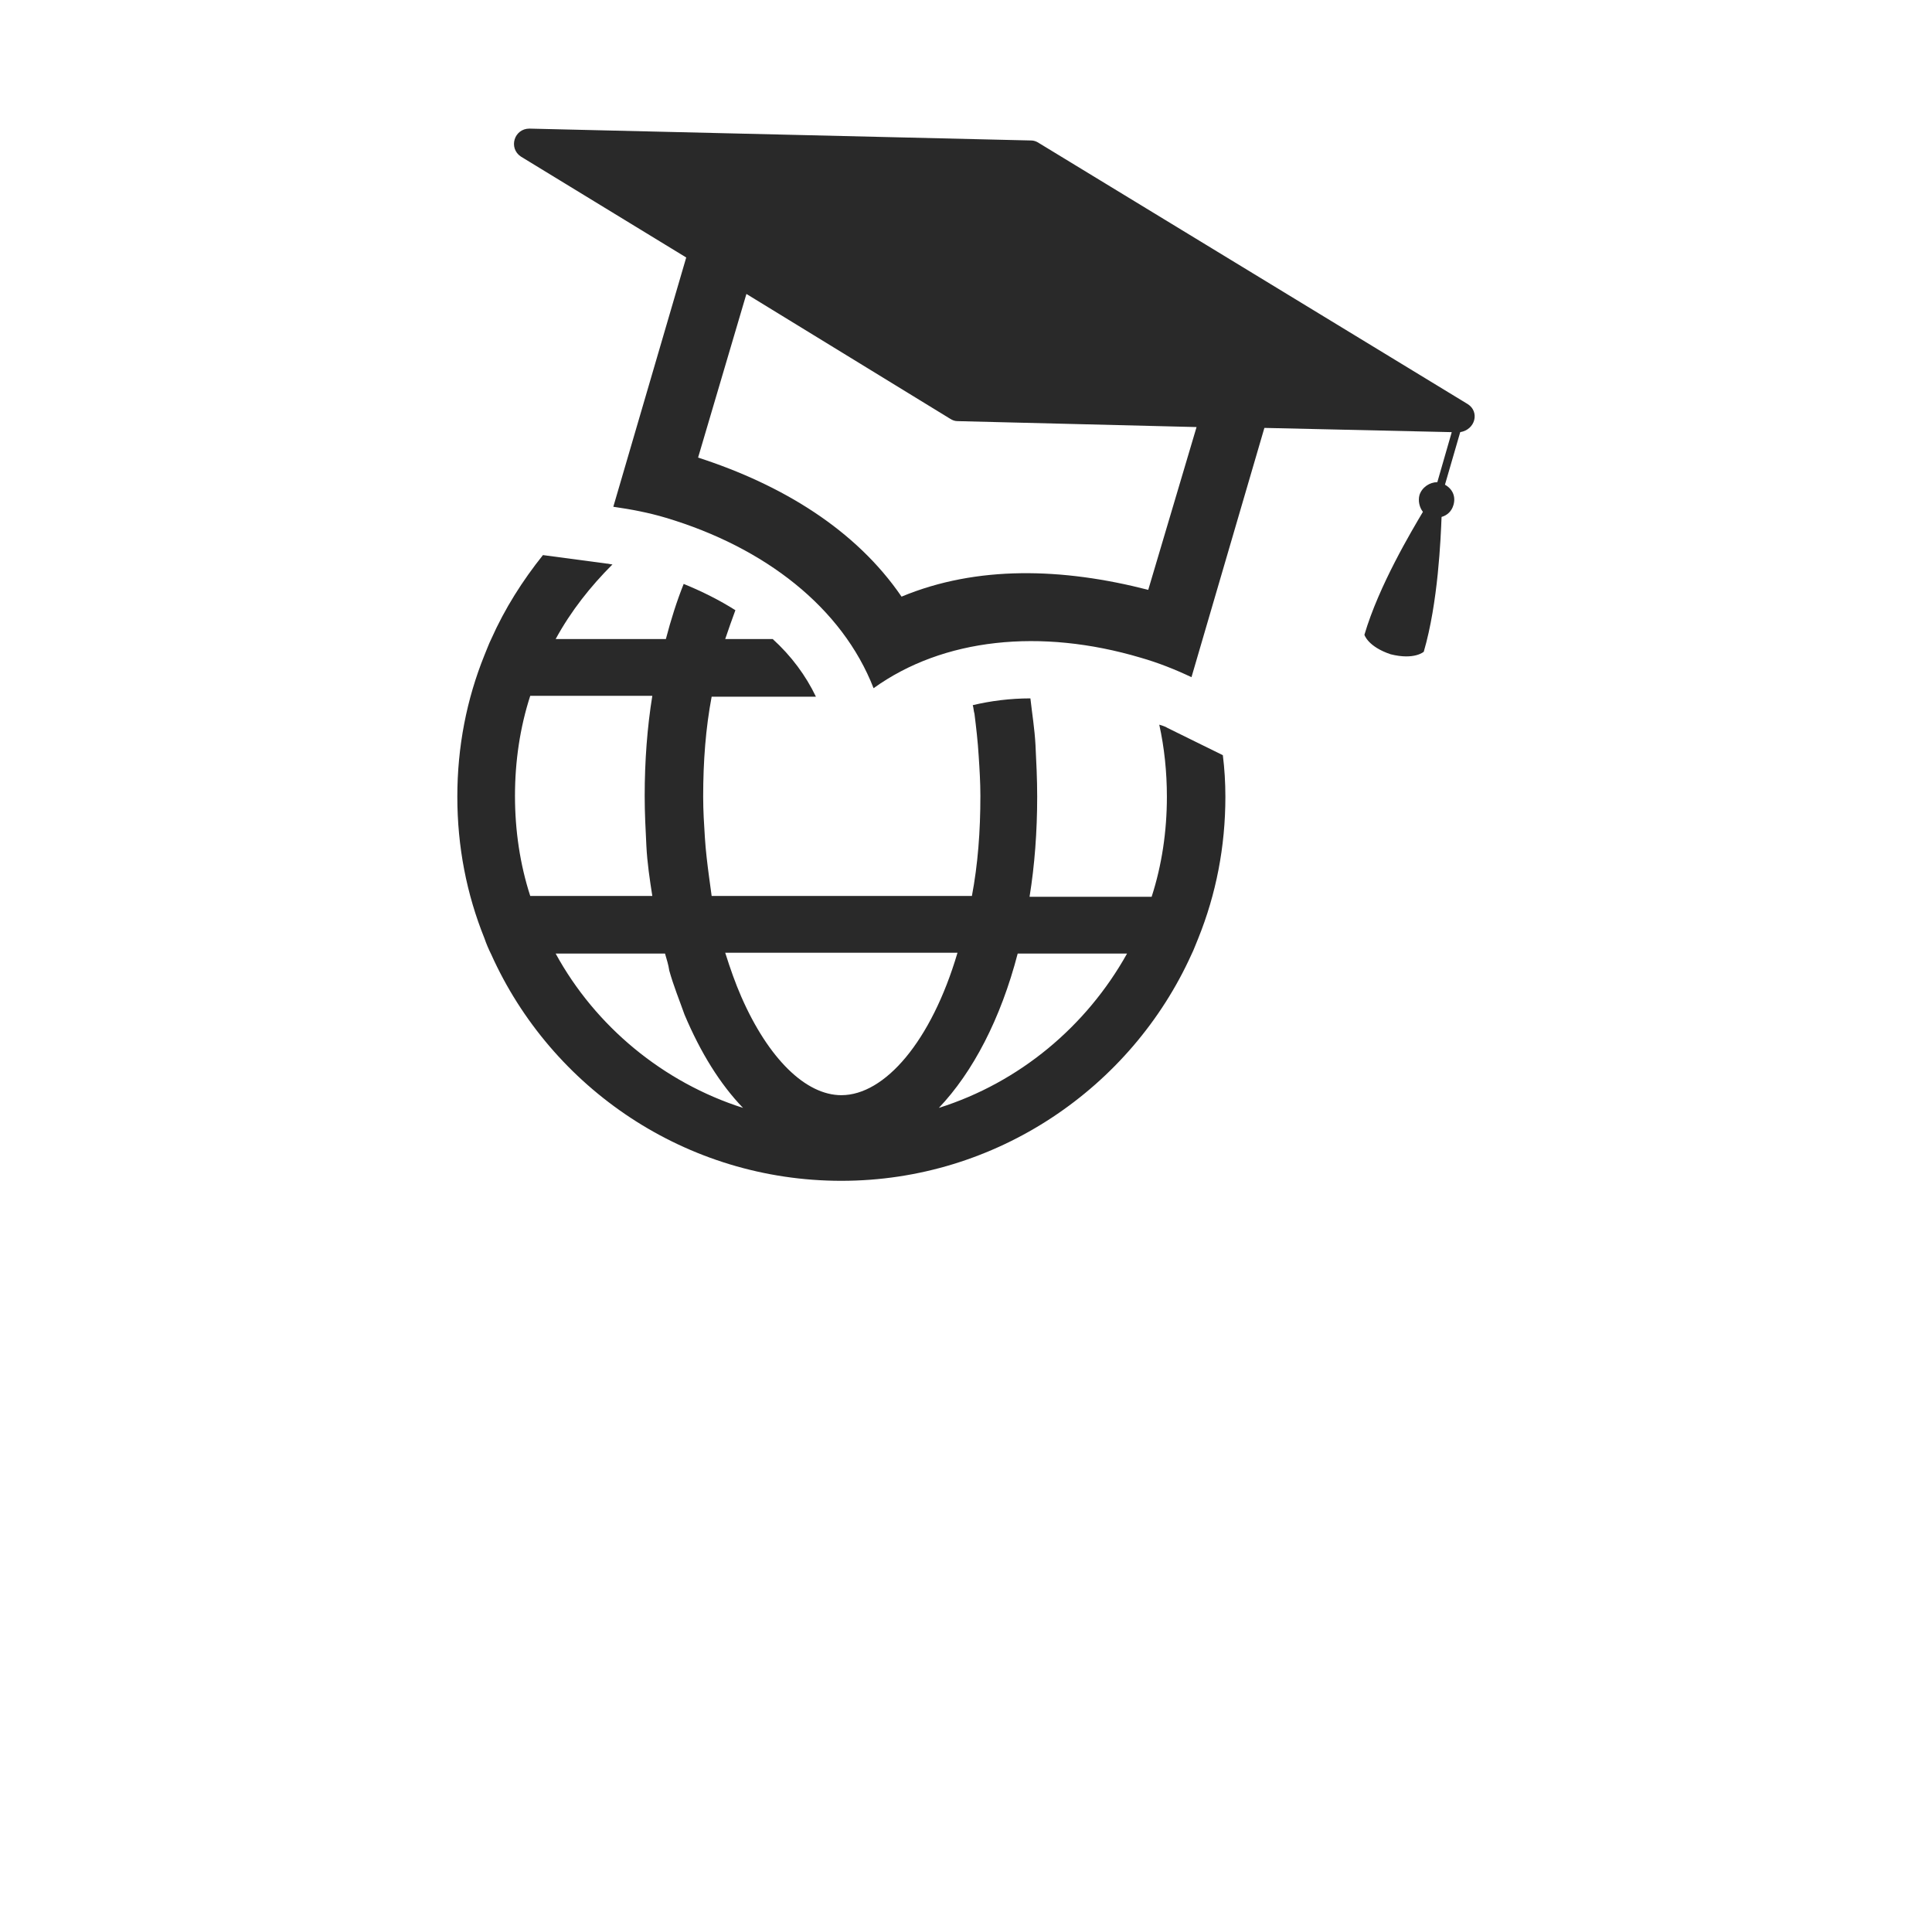 <svg version="1.1" xmlns="http://www.w3.org/2000/svg" viewBox="-261.2 -3813.65 4615.4 4551.85"><desc>Created with Snap</desc><defs></defs><g><rect x="-261.2" y="-3813.65" width="4615.4" height="4551.85" fill="none" style=""></rect><g transform="matrix(20.252,0,0,20.252,750.317,-3546.954)"><g><g><g><path d="M123.2,34.5L72.6,3.7c-0.3-0.2-0.6-0.3-0.9-0.3L12.5,2c-1.8,0-2.5,2.3-1,3.3l19.5,11.9l-8.6,29.4     c2.1,0.3,4.2,0.7,6.2,1.3c11.7,3.5,20.8,10.6,24.5,20.1l0,0l0,0c8.2-5.9,19.7-7.1,31.5-3.6c2.1,0.6,4.1,1.4,6,2.3l8.6-29.4     l22.1,0.5l-1.7,5.9c-0.9,0-1.8,0.6-2.1,1.5c-0.2,0.7,0,1.5,0.4,2c-1.3,2.2-5.2,8.7-6.9,14.5c0,0,0.4,1.4,3.1,2.3     c2.8,0.7,3.9-0.3,3.9-0.3c1.7-5.8,2-13.4,2.1-15.9c0.7-0.2,1.2-0.7,1.4-1.4c0.3-1-0.1-1.9-1-2.4l1.8-6.2     C124.1,37.5,124.6,35.4,123.2,34.5z M85.5,56.4c-10.1-2.6-20.2-2.9-29.1,0.8C51,49.3,42.3,44,32.4,40.8l5.7-19.3l24,14.7     c0.3,0.2,0.6,0.3,0.9,0.3l28.2,0.7L85.5,56.4z" fill="#292929" style=""></path></g></g><g><g><path d="M87.8,72.7c-0.3-0.2-0.7-0.3-1-0.4c0.6,2.7,0.9,5.6,0.9,8.5c0,4.1-0.6,8.1-1.8,11.8H71.5c0.6-3.7,0.9-7.7,0.9-11.8     c0-2.1-0.1-4.1-0.2-6.1c-0.1-1.9-0.4-3.7-0.6-5.5c-2.4,0-4.7,0.3-6.8,0.8c0.1,0.3,0.1,0.7,0.2,1c0.2,1.6,0.4,3.3,0.5,5     c0.1,1.5,0.2,3.1,0.2,4.7c0,4.2-0.3,8.1-1,11.8H34c-0.1-0.7-0.2-1.5-0.3-2.2c-0.2-1.5-0.4-3.1-0.5-4.7c-0.1-1.6-0.2-3.1-0.2-4.8     c0-4.2,0.3-8.1,1-11.8h12.3c-1.2-2.5-2.9-4.8-5.1-6.8h-5.6c0.4-1.2,0.8-2.3,1.2-3.4c-1.9-1.2-3.9-2.2-6.1-3.1     c-0.8,2-1.5,4.2-2.1,6.5H15.6c1.8-3.3,4.1-6.2,6.7-8.8c-0.2,0-0.5-0.1-0.7-0.1l-7.5-1c-2.4,3-4.5,6.3-6.1,9.9     c-0.3,0.6-0.5,1.2-0.8,1.9c-2.1,5.2-3.2,10.8-3.2,16.7s1.1,11.5,3.2,16.7c0.2,0.6,0.5,1.3,0.8,1.9c7.1,15.8,23,26.7,41.3,26.7     s34.2-11,41.3-26.7c0.3-0.6,0.5-1.2,0.8-1.9c2.1-5.2,3.2-10.8,3.2-16.7c0-1.7-0.1-3.3-0.3-4.9L87.8,72.7z M10.8,80.7     c0-4.1,0.6-8.1,1.8-11.8h14.4c-0.6,3.7-0.9,7.7-0.9,11.8c0,2,0.1,3.9,0.2,5.9c0.1,2,0.4,4,0.7,5.9H12.6     C11.4,88.8,10.8,84.8,10.8,80.7z M15.6,99.3h12.9c0.2,0.7,0.4,1.3,0.5,2c0.5,1.8,1.2,3.5,1.8,5.2c1.9,4.5,4.2,8.2,6.9,11     C28.3,114.5,20.3,107.9,15.6,99.3z M49.3,116c-4.2,0-8.6-4.3-11.8-11.6c-0.7-1.6-1.3-3.3-1.9-5.2H63     C59.9,109.7,54.4,116,49.3,116z M60.8,117.5c4-4.2,7.3-10.5,9.3-18.2H83C78.2,107.9,70.3,114.5,60.8,117.5z" fill="#292929" style=""></path></g></g></g><desc>Created with Snap</desc><defs></defs></g><g><g transform="matrix(1,0,0,-1,0,0)"><path d="M118 594Q173 647 317 647Q407 647 468 629Q529 611 559 591Q590 571 590 547Q590 492 462 438Q443 429 362 401Q282 374 254 364Q193 341 173 328Q173 323 177 319Q181 316 196 307Q211 299 241 283Q271 268 324 239Q482 153 649 55Q657 49 670 38Q683 28 683 15Q683 3 675 -2Q667 -7 656 -10Q645 -12 633 -12L613 -12Q593 -12 529 31Q466 74 419 106Q373 138 325 168Q212 241 146 263L146 34Q146 14 112 14L101 14Q80 14 70 35Q56 67 56 153L59 354Q59 502 46 614Q70 655 105 611Q113 601 118 594ZM456 582L391 583Q165 583 131 531Q121 517 121 495Q121 474 123 458Q128 417 146 399Q149 398 156 398Q164 398 184 402Q205 406 239 416Q274 427 313 442Q352 457 388 473Q501 524 501 556Q501 574 456 582ZM745 87Q745 106 760 120Q776 135 784 140Q793 146 796 149Q801 58 919 58Q1012 58 1136 116Q1224 156 1254 198Q1264 211 1264 219Q1264 228 1261 233L846 326Q828 330 811 343Q780 365 780 383Q780 452 878 508Q986 569 1167 600Q1208 607 1228 608Q1234 606 1246 604Q1259 603 1272 600Q1303 593 1298 574Q1298 540 1168 520Q1000 495 958 478Q917 461 898 443Q880 425 879 400Q879 395 902 389Q925 383 957 374Q989 366 1040 352Q1164 318 1344 266Q1354 244 1354 225Q1354 172 1292 123Q1222 68 1098 30Q995 -1 934 -1Q883 -1 837 17Q791 35 768 52Q745 69 745 87ZM1878 437L1876 686L1956 683L1947 97L2474 82Q2490 77 2490 65Q2490 53 2475 40Q2446 14 2409 14Q2400 14 2390 16L1853 21Q1878 114 1878 437ZM2927 166Q2852 48 2727 20Q2698 14 2674 14Q2651 14 2635 14Q2620 15 2601 19Q2582 23 2566 32Q2529 53 2529 91Q2525 109 2525 131Q2525 154 2535 191Q2545 228 2571 271Q2598 314 2636 350Q2715 426 2807 448Q2834 454 2856 454Q2879 454 2897 451Q2955 451 2975 372Q2988 322 2990 232Q2993 143 2995 94Q2998 46 3008 6L2949 6Q2945 33 2943 54Q2941 75 2939 93Q2934 135 2927 166ZM2923 321Q2923 379 2866 379Q2859 380 2852 380Q2779 380 2698 310Q2660 278 2633 238Q2593 181 2593 136Q2593 77 2661 66Q2751 68 2833 148Q2868 183 2891 224Q2923 279 2923 321ZM3444 158L3445 219Q3445 338 3432 394Q3440 409 3408 409Q3374 409 3320 392Q3266 375 3232 358Q3151 319 3142 282L3142 10L3075 10Q3062 44 3062 201Q3062 341 3067 407Q3073 473 3076 482Q3102 499 3118 499Q3143 499 3143 440Q3143 417 3140 395Q3138 374 3138 366Q3300 485 3389 485Q3490 485 3504 322Q3510 265 3510 164L3509 85Q3509 41 3511 0Q3501 -6 3495 -6Q3492 -5 3482 -3Q3472 -1 3456 0Q3446 40 3445 81Q3444 123 3444 158ZM3856 -428L3842 -427Q3812 -427 3778 -431L3740 -431Q3680 -431 3646 -408Q3628 -396 3628 -372L3858 -361Q3964 -358 3964 -247Q3964 -243 3964 -234Q3964 -224 3964 -192L3969 130Q3969 147 3968 158Q3806 7 3656 7Q3643 7 3630 8Q3563 8 3563 67Q3565 113 3590 168Q3615 224 3654 275Q3694 327 3744 368Q3821 431 3893 431Q3977 431 4031 342Q4047 104 4047 4Q4047 -96 4044 -160Q4041 -224 4030 -277Q4020 -330 4003 -361Q3986 -392 3963 -406Q3925 -428 3856 -428ZM3916 358Q3904 362 3882 362Q3861 362 3827 344Q3793 326 3762 297Q3731 269 3704 234Q3638 148 3638 97Q3638 81 3647 73Q3654 69 3664 69Q3675 69 3695 72Q3715 76 3749 90Q3784 105 3821 128Q3858 151 3888 179Q3958 243 3958 304Q3958 341 3916 358Z" fill="" style=""></path></g></g></g></svg>